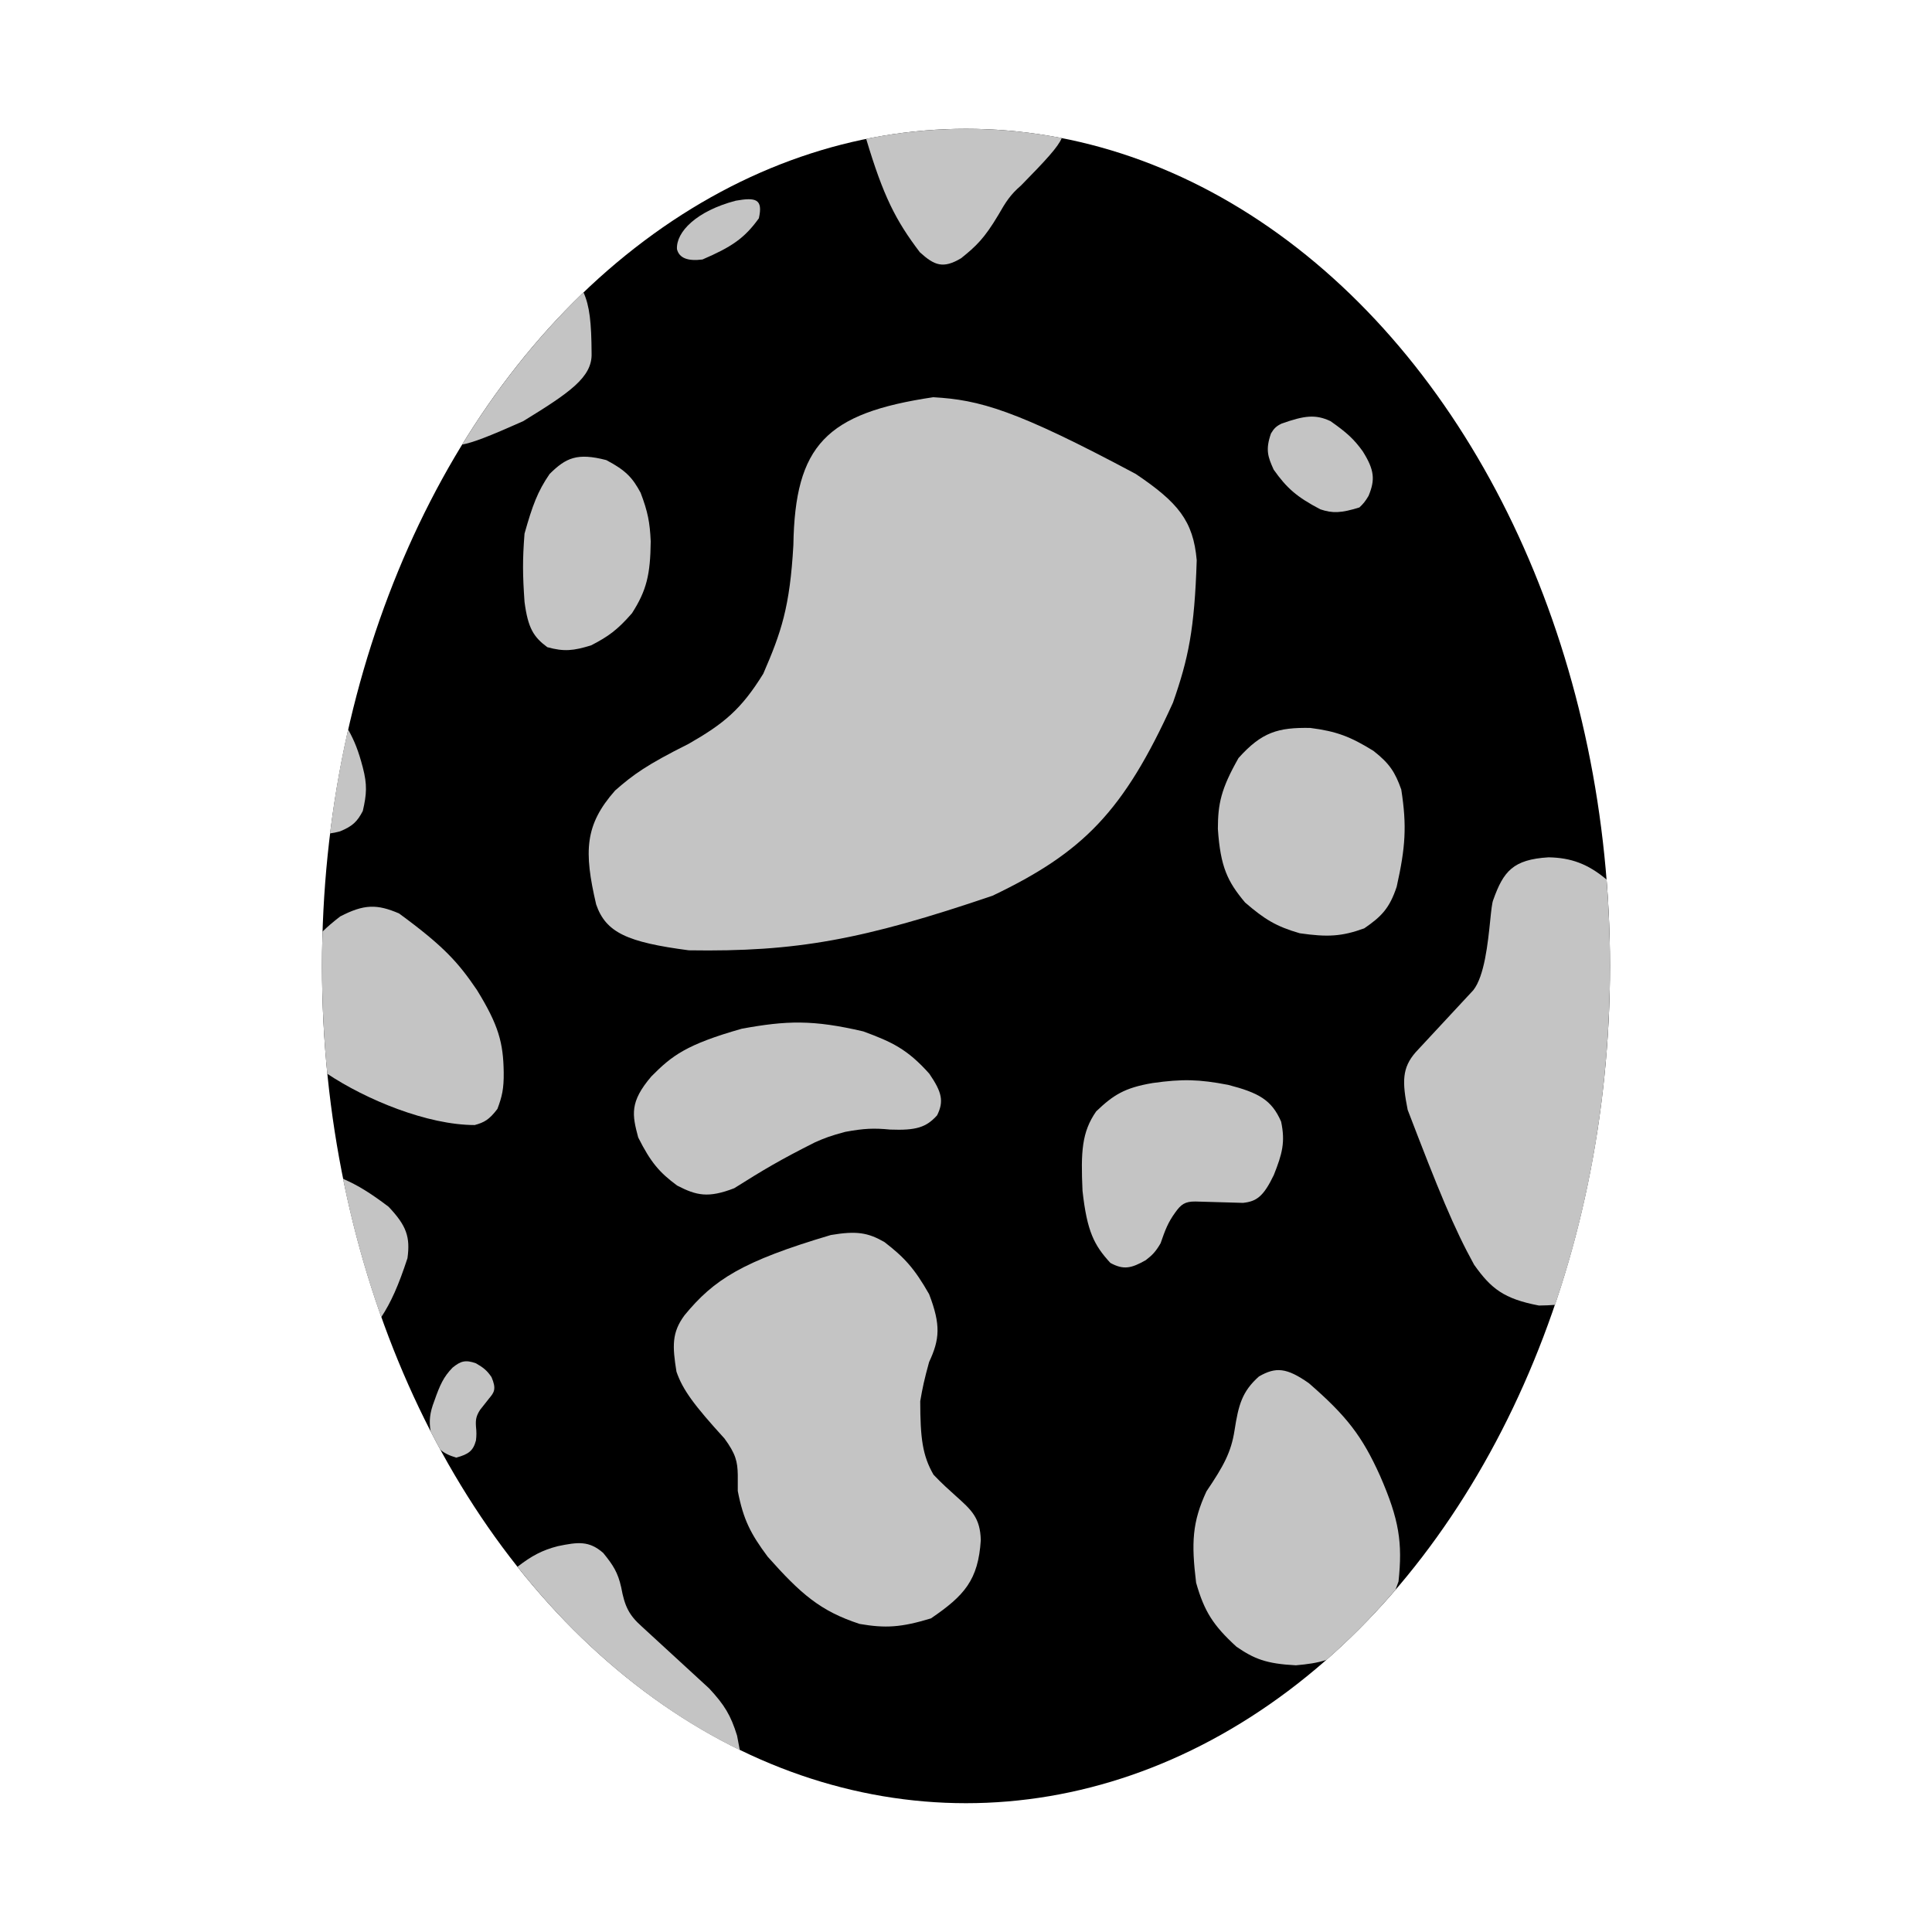 <svg width="300" height="300" viewBox="0 0 300 300" fill="none" xmlns="http://www.w3.org/2000/svg">
<g id="nugget">
<ellipse id="bg" cx="150" cy="150" rx="100" ry="130" fill="black"/>
<g id="pattern">
<path d="M164.873 21.428C160.02 20.487 155.054 20 150 20C144.727 20 139.549 20.531 134.496 21.553C137.158 30.445 139.065 34.207 142.834 39.17C145.083 41.212 146.432 41.775 149.234 40.102C151.581 38.23 152.873 36.984 155.013 33.391C156.177 31.362 156.861 30.258 158.555 28.792C162.418 24.857 164.311 22.806 164.873 21.428Z" fill="#C4C4C4"/>
<path d="M71.758 69.034C77.218 60.129 83.559 52.177 90.608 45.401C91.548 47.495 91.839 50.05 91.863 54.893C91.976 58.601 88.367 61.022 81.23 65.407C75.802 67.823 73.451 68.715 71.758 69.034Z" fill="#C4C4C4"/>
<path d="M51.247 129.41C51.921 123.904 52.861 118.513 54.049 113.26C55.059 115.076 55.655 116.578 56.334 119.16C57.04 121.856 56.94 123.332 56.334 125.934C55.48 127.571 54.751 128.298 52.79 129.096C52.197 129.249 51.724 129.355 51.247 129.41Z" fill="#C4C4C4"/>
<path d="M50.821 166.738C50.279 161.258 50 155.671 50 150C50 148.21 50.028 146.429 50.083 144.656C50.836 143.913 51.687 143.183 52.828 142.302C56.563 140.372 58.551 140.38 61.956 141.835C68.951 146.957 71.167 149.469 74.055 153.722C77.428 159.192 78.152 161.939 78.216 166.501C78.246 169.077 77.96 170.26 77.24 172.19C75.957 173.889 75.167 174.296 73.716 174.695C66.37 174.695 56.857 170.761 50.821 166.738Z" fill="#C4C4C4"/>
<path d="M59.198 204.535C56.755 197.674 54.76 190.488 53.259 183.042C55.596 184.051 57.629 185.328 60.343 187.389C63.136 190.335 63.72 192.089 63.272 195.37C61.869 199.65 60.714 202.221 59.198 204.535Z" fill="#C4C4C4"/>
<path d="M68.356 225.084C67.852 224.16 67.357 223.227 66.872 222.285C66.601 220.651 66.72 219.418 67.436 217.552C68.315 215.031 68.887 213.794 70.262 212.376C71.504 211.352 72.279 211.106 73.906 211.695C75.051 212.357 75.618 212.793 76.323 213.84C77.114 215.681 76.727 216.226 75.949 217.144L74.553 218.914C73.931 219.879 73.845 220.443 73.906 221.468C74.002 222.394 74 222.879 73.906 223.681C73.48 225.264 72.776 225.823 70.841 226.338C69.691 225.995 68.967 225.627 68.356 225.084Z" fill="#C4C4C4"/>
<path d="M114.875 271.754C101.864 265.408 90.141 255.638 80.355 243.289C82.558 241.574 84.226 240.708 86.589 240.094C89.753 239.436 91.47 239.22 93.666 241.14C95.217 243.044 95.941 244.167 96.457 246.473C96.999 249.432 97.666 250.788 99.647 252.554L110.114 262.173C112.509 264.75 113.474 266.353 114.45 269.5L114.875 271.754Z" fill="#C4C4C4"/>
<path d="M216.688 246.873C213.316 250.799 209.737 254.432 205.975 257.742C204.52 258.228 203.038 258.426 201.219 258.587C196.592 258.35 194.74 257.576 192.006 255.709C188.376 252.389 186.996 250.215 185.732 245.763C184.975 239.557 185.123 236.353 187.34 231.575C189.996 227.642 191.17 225.516 191.698 222.112C192.315 218.147 192.86 216.084 195.484 213.739C198.117 212.214 199.803 212.376 203.226 214.771C209.099 219.86 211.528 223.016 214.295 229.166C217.285 236.004 217.799 239.569 217.162 245.569C217.002 246.032 216.845 246.465 216.688 246.873Z" fill="#C4C4C4"/>
<path d="M249.474 136.58C249.822 140.991 250 145.469 250 150C250 168.728 246.954 186.53 241.47 202.617C240.725 202.682 239.901 202.708 238.965 202.722C233.539 201.688 231.531 200.11 228.898 196.384C225.775 190.728 223.353 184.789 218.583 172.336C217.715 167.972 217.696 165.826 219.826 163.388L228.774 153.756C230.511 151.555 231.038 146.431 231.394 142.978C231.559 141.377 231.686 140.135 231.881 139.712C233.453 135.307 234.937 133.46 240.456 133.125C243.931 133.186 246.562 134.132 249.474 136.58Z" fill="#C4C4C4"/>
<path d="M117.836 33.895C118.505 30.908 117.394 30.612 114.249 31.164C108.118 32.77 104.964 36.036 105.12 38.687C105.456 40.076 106.807 40.587 109.082 40.293C113.559 38.364 115.591 37.026 117.836 33.895Z" fill="#C4C4C4"/>
<path d="M192.315 117.71C195.93 113.67 198.468 112.947 203.451 113.032C207.547 113.557 209.684 114.378 213.265 116.592C215.789 118.566 216.634 119.924 217.587 122.592C218.473 128.268 218.24 131.589 216.875 137.695C215.767 141.034 214.522 142.312 211.841 144.153C208.334 145.427 206.115 145.534 201.824 144.915C198.147 143.857 196.326 142.725 193.332 140.135C190.638 136.919 189.505 134.665 189.111 128.694C189.123 124.854 189.57 122.541 192.315 117.71Z" fill="#C4C4C4"/>
<path d="M85.341 73.601C87.882 71.076 89.633 70.273 94.141 71.442C97.206 73.049 98.234 74.212 99.473 76.512C100.601 79.478 100.913 81.132 101.043 84.069C100.988 89.209 100.402 91.688 98.132 95.224C95.892 97.794 94.486 98.818 91.818 100.197C89.063 101.065 87.557 101.209 84.981 100.491C82.876 98.924 81.986 97.573 81.448 93.458C81.156 89.277 81.126 86.952 81.448 82.859C82.675 78.507 83.469 76.332 85.341 73.601Z" fill="#C4C4C4"/>
<path d="M177.911 195.679C175.712 196.923 174.498 197.245 172.417 196.104C169.91 193.373 168.793 191.263 168.093 184.904C167.821 178.849 167.97 175.792 170.219 172.569C172.851 170.059 174.585 168.912 178.974 168.174C183.61 167.518 186.181 167.589 190.707 168.457C195.448 169.685 197.466 170.792 198.93 174.164C199.607 177.351 199.101 179.179 197.796 182.458C196.181 185.821 195.102 186.558 193.011 186.782L185.638 186.57C183.978 186.55 183.377 187.04 182.519 188.236C181.364 189.82 180.938 190.967 180.215 193.056C179.468 194.343 178.944 194.885 177.911 195.679Z" fill="#C4C4C4"/>
<path d="M131.242 175.756C129.011 176.351 128.061 176.711 126.572 177.369C121.248 180.046 118.572 181.63 114.005 184.509C109.975 186.065 108.143 185.647 105.145 184.092C102.387 182.057 101.038 180.481 99.1 176.622C98.165 173.11 97.735 171.13 101.15 167.138C104.331 163.923 106.57 162.185 115.186 159.738C122.148 158.468 126.212 158.324 134.05 160.155C138.507 161.794 140.905 162.919 144.299 166.721C146.243 169.558 146.603 170.993 145.515 173.183C143.83 175.063 142.257 175.553 138.221 175.399C135.692 175.155 134.175 175.215 131.242 175.756Z" fill="#C4C4C4"/>
<path d="M199.023 65.769C202.525 64.534 204.262 64.294 206.596 65.395C209.174 67.198 210.258 68.219 211.59 70.056C213.445 72.996 213.548 74.503 212.505 77.005C212.008 77.841 211.695 78.227 211.09 78.794C208.27 79.673 206.922 79.734 205.015 79.085C201.373 77.176 199.815 75.812 197.775 72.927C196.897 70.976 196.463 69.862 197.358 67.309C197.824 66.529 198.172 66.175 199.023 65.769Z" fill="#C4C4C4"/>
<path d="M118.519 104.616C121.314 98.185 122.653 94.257 123.194 84.654C123.446 69.125 128.266 64.156 144.911 61.68C152.092 62.092 157.657 63.602 176.365 73.598C182.929 78.023 185.292 80.874 185.826 86.99C185.488 97.75 184.525 102.29 182.14 109.106C174.47 126.029 168.189 132.358 154.126 139.085C133.954 145.942 123.609 147.83 106.945 147.563C97.419 146.308 94.077 144.824 92.57 140.437C90.646 132.183 90.794 128.092 95.519 122.744C98.346 120.275 100.35 118.797 106.945 115.495C112.399 112.367 115.087 110.17 118.519 104.616Z" fill="#C4C4C4"/>
<path d="M144.269 211.502C145.911 207.989 146.118 205.755 144.269 200.95C141.979 196.937 140.422 195.244 137.33 192.863C134.785 191.401 133.007 191.096 129.014 191.773C115.232 195.862 110.866 198.682 106.303 204.219C104.305 206.908 104.402 209.012 105.041 212.993C106.026 215.841 107.777 218.188 112.497 223.374C114.255 225.77 114.519 226.961 114.561 228.994V231.518C115.428 235.994 116.563 238.168 119.207 241.726C124.347 247.508 127.377 250.168 133.487 252.164C137.513 252.856 139.927 252.71 144.556 251.304C149.75 247.762 151.903 245.354 152.298 239.145C152.201 235.678 150.872 234.489 148.395 232.273C147.424 231.404 146.276 230.378 144.957 228.994C143.239 226.008 142.905 223.318 142.893 217.581C143.247 215.502 143.522 214.213 144.269 211.502Z" fill="#C4C4C4"/>
</g>
</g>
</svg>
